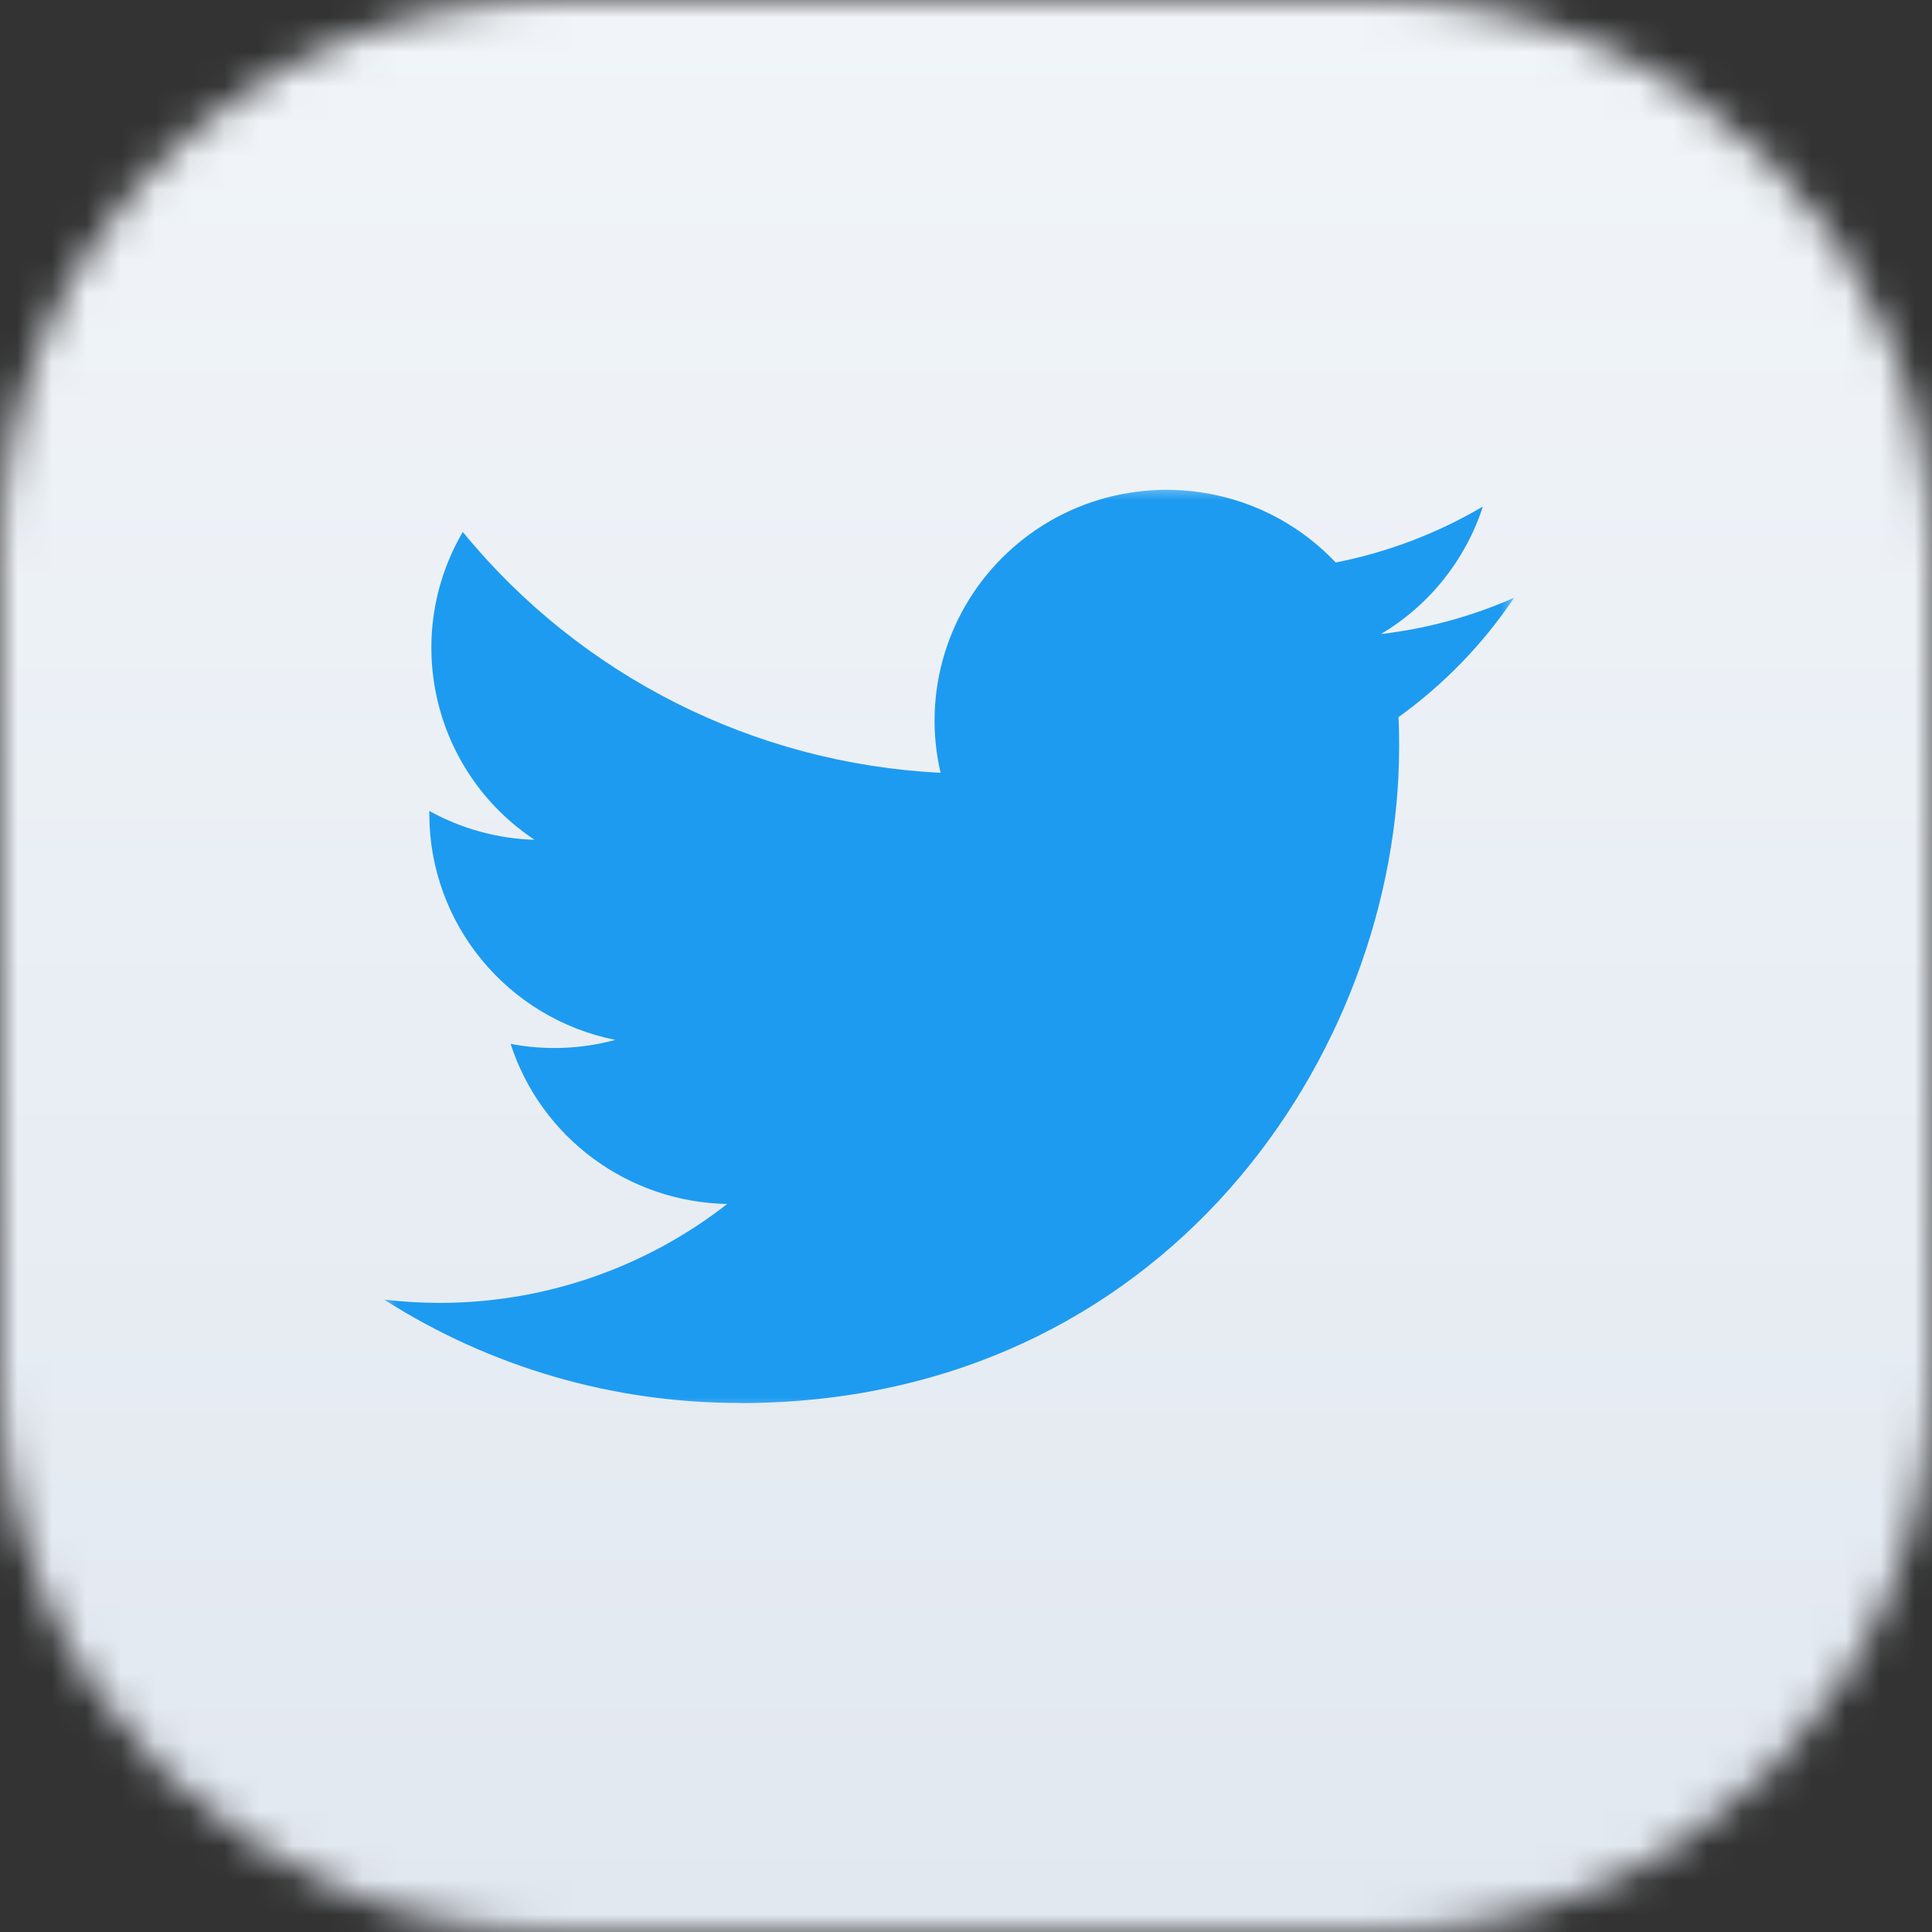 <svg width="56" height="56" viewBox="0 0 56 56" fill="none" xmlns="http://www.w3.org/2000/svg">
<rect x="0" y="0" width="56" height="56" fill="#333333" stroke="none"/>
<g clip-path="url(#clip0_39_22)">
<mask id="mask0_39_22" style="mask-type:luminance" maskUnits="userSpaceOnUse" x="0" y="0" width="56" height="56">
<path d="M40 0H16C7.163 0 0 7.163 0 16V40C0 48.837 7.163 56 16 56H40C48.837 56 56 48.837 56 40V16C56 7.163 48.837 0 40 0Z" fill="white"/>
</mask>
<g mask="url(#mask0_39_22)">
<path d="M40 0H16C7.163 0 0 7.163 0 16V40C0 48.837 7.163 56 16 56H40C48.837 56 56 48.837 56 40V16C56 7.163 48.837 0 40 0Z" fill="white"/>
<path d="M56 0H0V56H56V0Z" fill="url(#paint0_linear_39_22)"/>
<mask id="mask1_39_22" style="mask-type:luminance" maskUnits="userSpaceOnUse" x="11" y="14" width="33" height="27">
<path d="M44 14H11V41H44V14Z" fill="white"/>
</mask>
<g mask="url(#mask1_39_22)">
<path d="M40.534 20.788C40.554 21.076 40.554 21.363 40.554 21.653C40.554 30.485 33.794 40.67 21.434 40.67V40.665C17.782 40.67 14.207 39.63 11.133 37.669C11.664 37.732 12.198 37.764 12.732 37.765C15.758 37.768 18.698 36.758 21.078 34.898C18.203 34.844 15.681 32.979 14.8 30.257C15.808 30.45 16.846 30.41 17.834 30.142C14.699 29.512 12.444 26.772 12.444 23.59V23.506C13.378 24.023 14.424 24.31 15.494 24.342C12.541 22.379 11.631 18.472 13.414 15.418C16.826 19.593 21.859 22.132 27.263 22.4C26.722 20.079 27.461 17.646 29.207 16.014C31.914 13.484 36.17 13.614 38.715 16.304C40.22 16.009 41.662 15.46 42.982 14.682C42.48 16.229 41.431 17.543 40.028 18.378C41.36 18.222 42.661 17.867 43.887 17.326C42.985 18.671 41.848 19.842 40.534 20.788Z" fill="#1D9BF0"/>
</g>
</g>
</g>
<defs>
<linearGradient id="paint0_linear_39_22" x1="28" y1="0" x2="28" y2="56" gradientUnits="userSpaceOnUse">
<stop stop-color="#F1F5F9"/>
<stop offset="1" stop-color="#E2E8F0"/>
</linearGradient>
<clipPath id="clip0_39_22">
<rect width="56" height="56" fill="white"/>
</clipPath>
</defs>
</svg>

